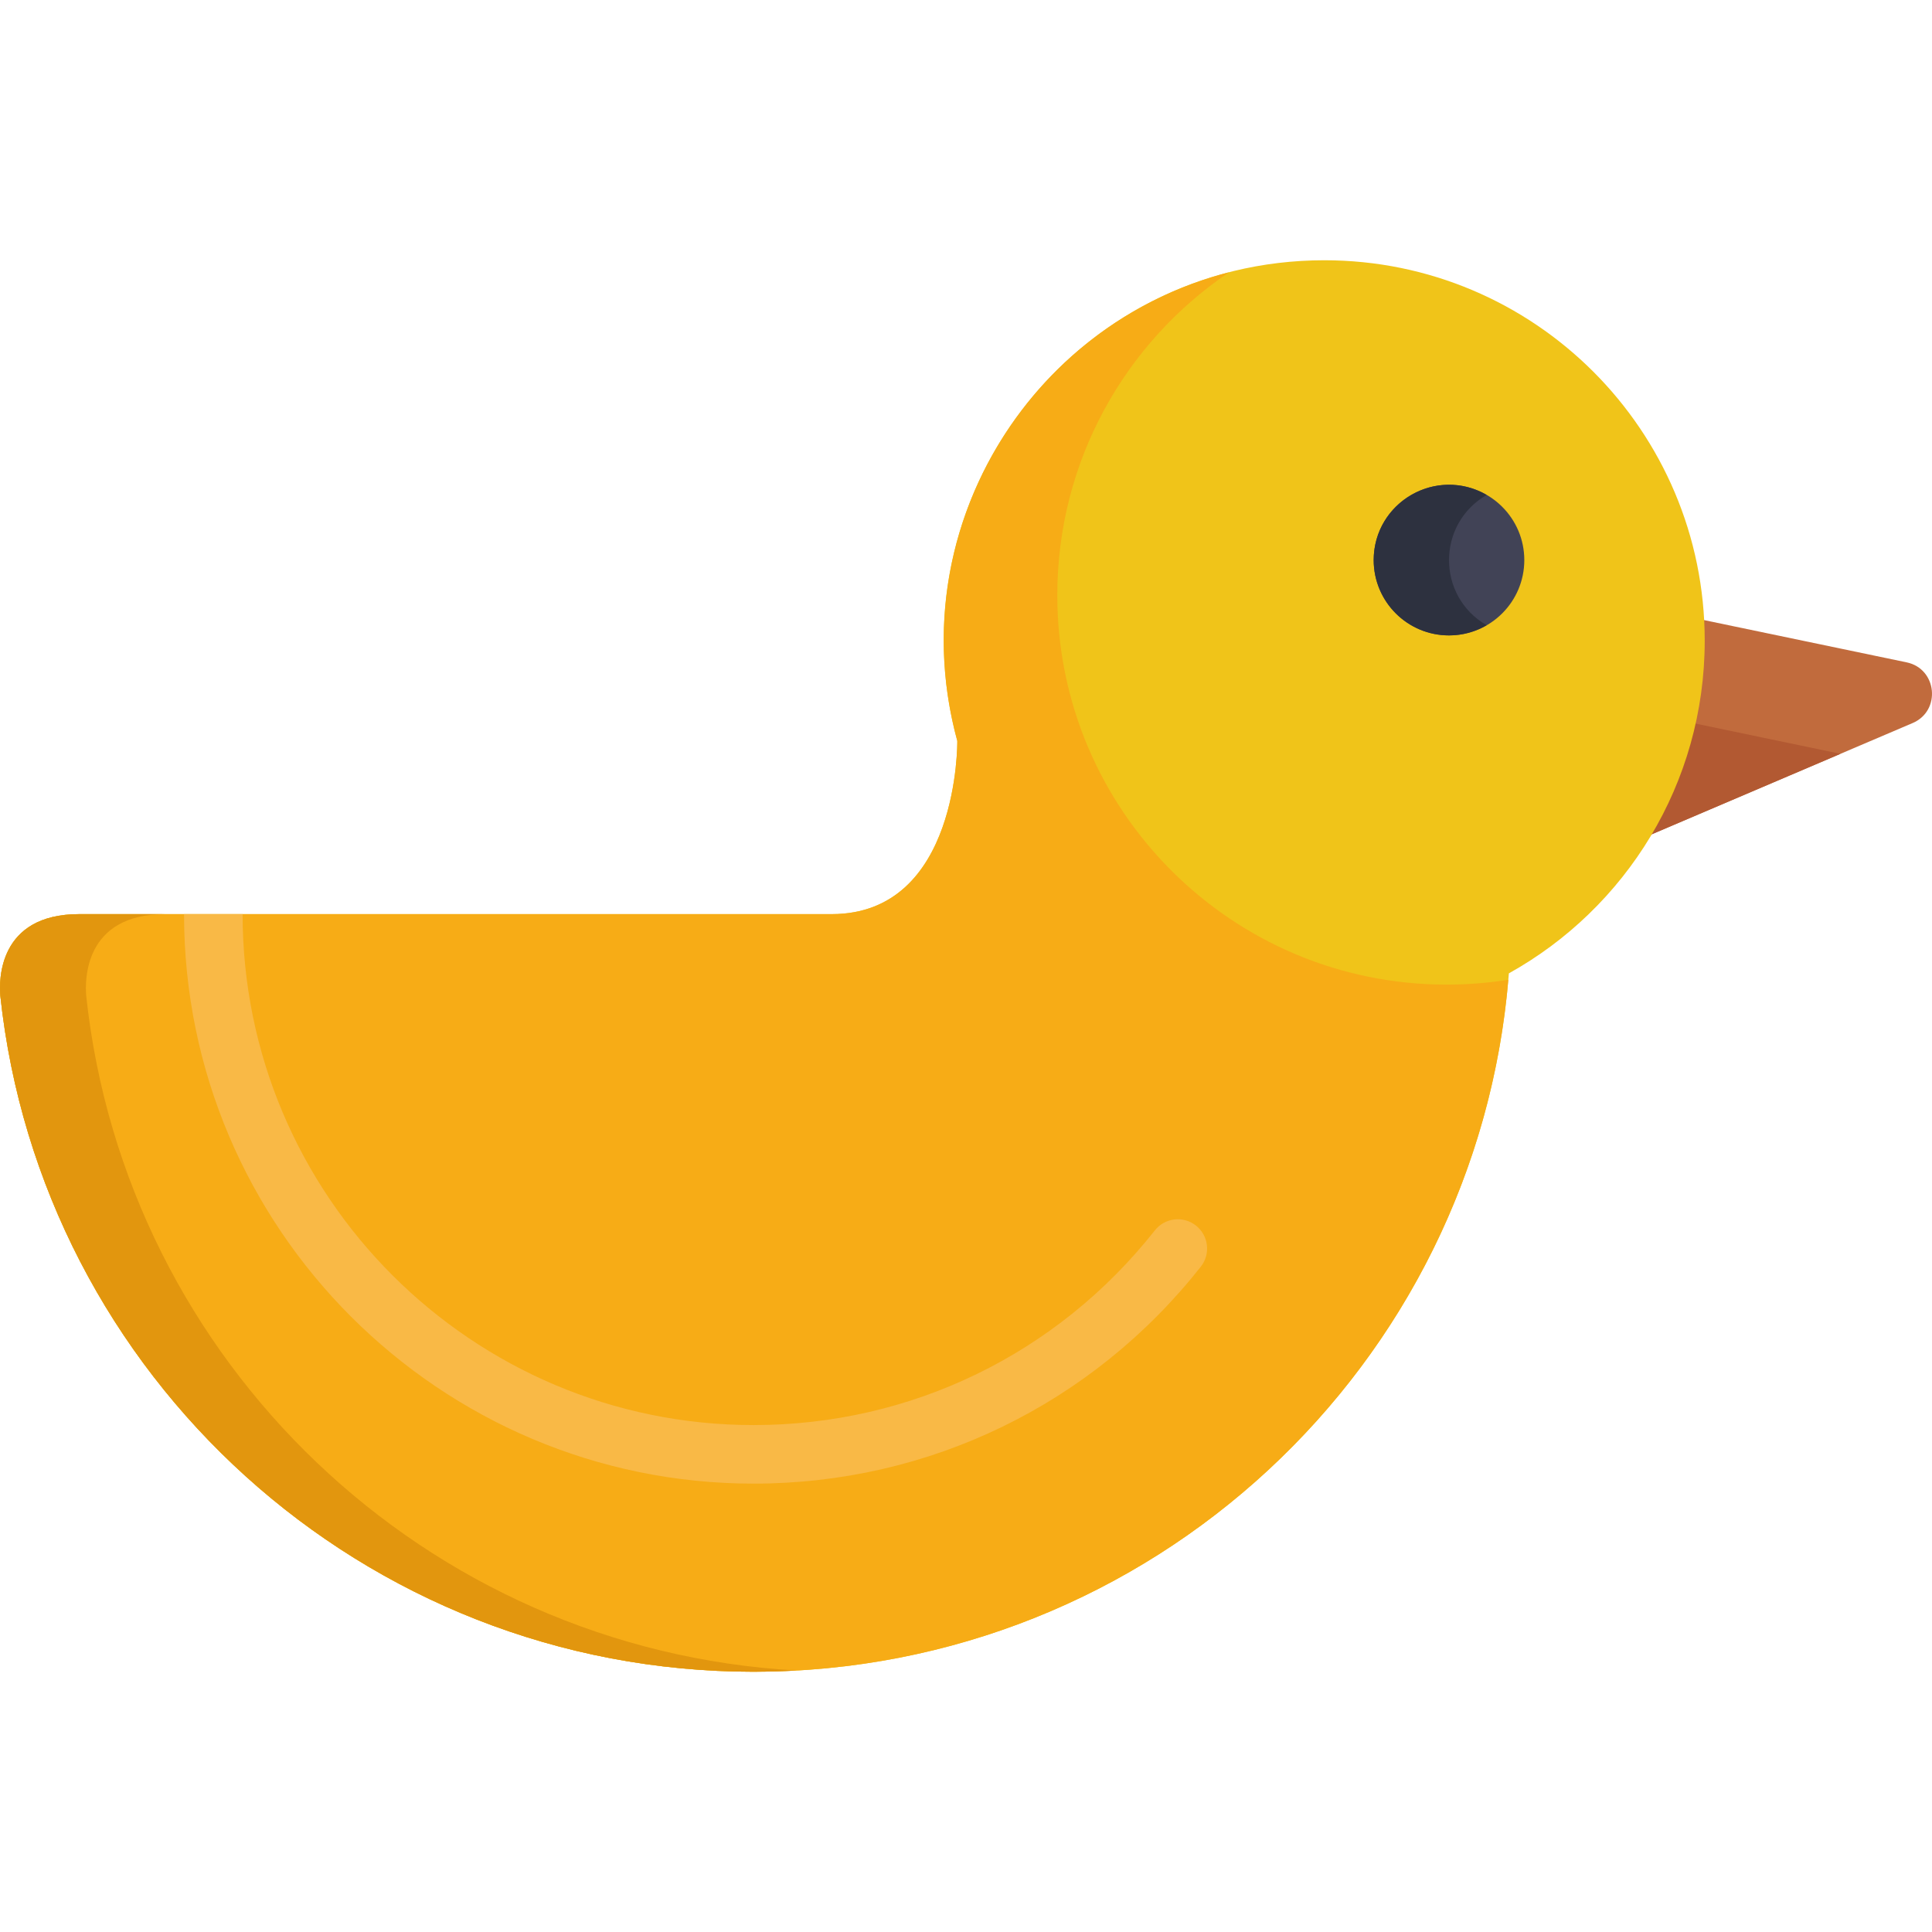 <?xml version="1.0" encoding="iso-8859-1"?>
<!-- Generator: Adobe Illustrator 19.0.0, SVG Export Plug-In . SVG Version: 6.00 Build 0)  -->
<svg xmlns="http://www.w3.org/2000/svg" xmlns:xlink="http://www.w3.org/1999/xlink" version="1.1" id="Capa_1" x="0px" y="0px" viewBox="0 0 512 512" style="enable-background:new 0 0 512 512;" xml:space="preserve">
<path style="fill:#C16B3D;" d="M505.276,175.53l-55.75-11.627c1.207,21.339-4.188,41.407-14.561,58.377l71.904-30.664  C514.468,188.376,513.369,177.216,505.276,175.53z"/>
<path style="fill:#B25932;" d="M434.965,222.28l52.783-22.51l-40.37-8.419C444.957,202.454,440.714,212.876,434.965,222.28z"/>
<path style="fill:#F0C419;" d="M451.769,169.783c0-55.677-45.135-100.812-100.813-100.812c-66.367,0-114.78,63.175-97.26,127.4  c0-0.003-0.003-0.005-0.003-0.005c0.003,0.113,0.542,45.886-33.302,45.886H21.017c-21.597,0-21.269,17.697-20.934,21.62  C10.868,364.59,96.12,443.029,199.699,443.029c105.605,0,192.161-81.53,200.17-185.082  C430.821,240.738,451.769,207.709,451.769,169.783z"/>
<path style="fill:#F7AC16;" d="M383.388,260.934c-56.992,0-103.193-46.201-103.193-103.193c0-35.628,18.056-67.04,45.517-85.582  c-53.867,13.889-86.944,69.49-72.015,124.212c0-0.003-0.003-0.005-0.003-0.005c0.003,0.113,0.542,45.886-33.302,45.886H21.017  c-21.597,0-21.269,17.697-20.934,21.62C10.868,364.59,96.12,443.029,199.699,443.029c105.026,0,191.199-80.643,200.018-183.385  C394.398,260.49,388.945,260.934,383.388,260.934z"/>
<path style="fill:#E2960E;" d="M22.844,263.871c-0.335-3.923-0.663-21.62,20.934-21.62H21.017c-21.597,0-21.269,17.697-20.934,21.62  C10.868,364.59,96.12,443.029,199.699,443.029c3.821,0,7.614-0.119,11.382-0.33C112.698,437.2,33.231,360.875,22.844,263.871z"/>
<path style="fill:#F9B946;" d="M199.699,393.178c46.489,0,89.691-20.955,118.526-57.492c2.655-3.364,2.08-8.243-1.284-10.898  c-3.364-2.654-8.243-2.079-10.898,1.284c-25.875,32.785-64.636,51.588-106.345,51.588c-74.664,0-135.407-60.743-135.407-135.408  H48.773C48.773,325.473,116.478,393.178,199.699,393.178z"/>
<circle style="fill:#414356;" cx="384" cy="148.43" r="19.957"/>
<path style="fill:#2D313F;" d="M393.974,131.165c-13.28-7.692-29.935,1.918-29.935,17.266c0,11.022,8.934,19.955,19.956,19.955  c3.64,0,7.041-0.989,9.979-2.691C380.671,157.989,380.691,138.862,393.974,131.165z"/>
<g>
</g>
<g>
</g>
<g>
</g>
<g>
</g>
<g>
</g>
<g>
</g>
<g>
</g>
<g>
</g>
<g>
</g>
<g>
</g>
<g>
</g>
<g>
</g>
<g>
</g>
<g>
</g>
<g>
</g>
</svg>
